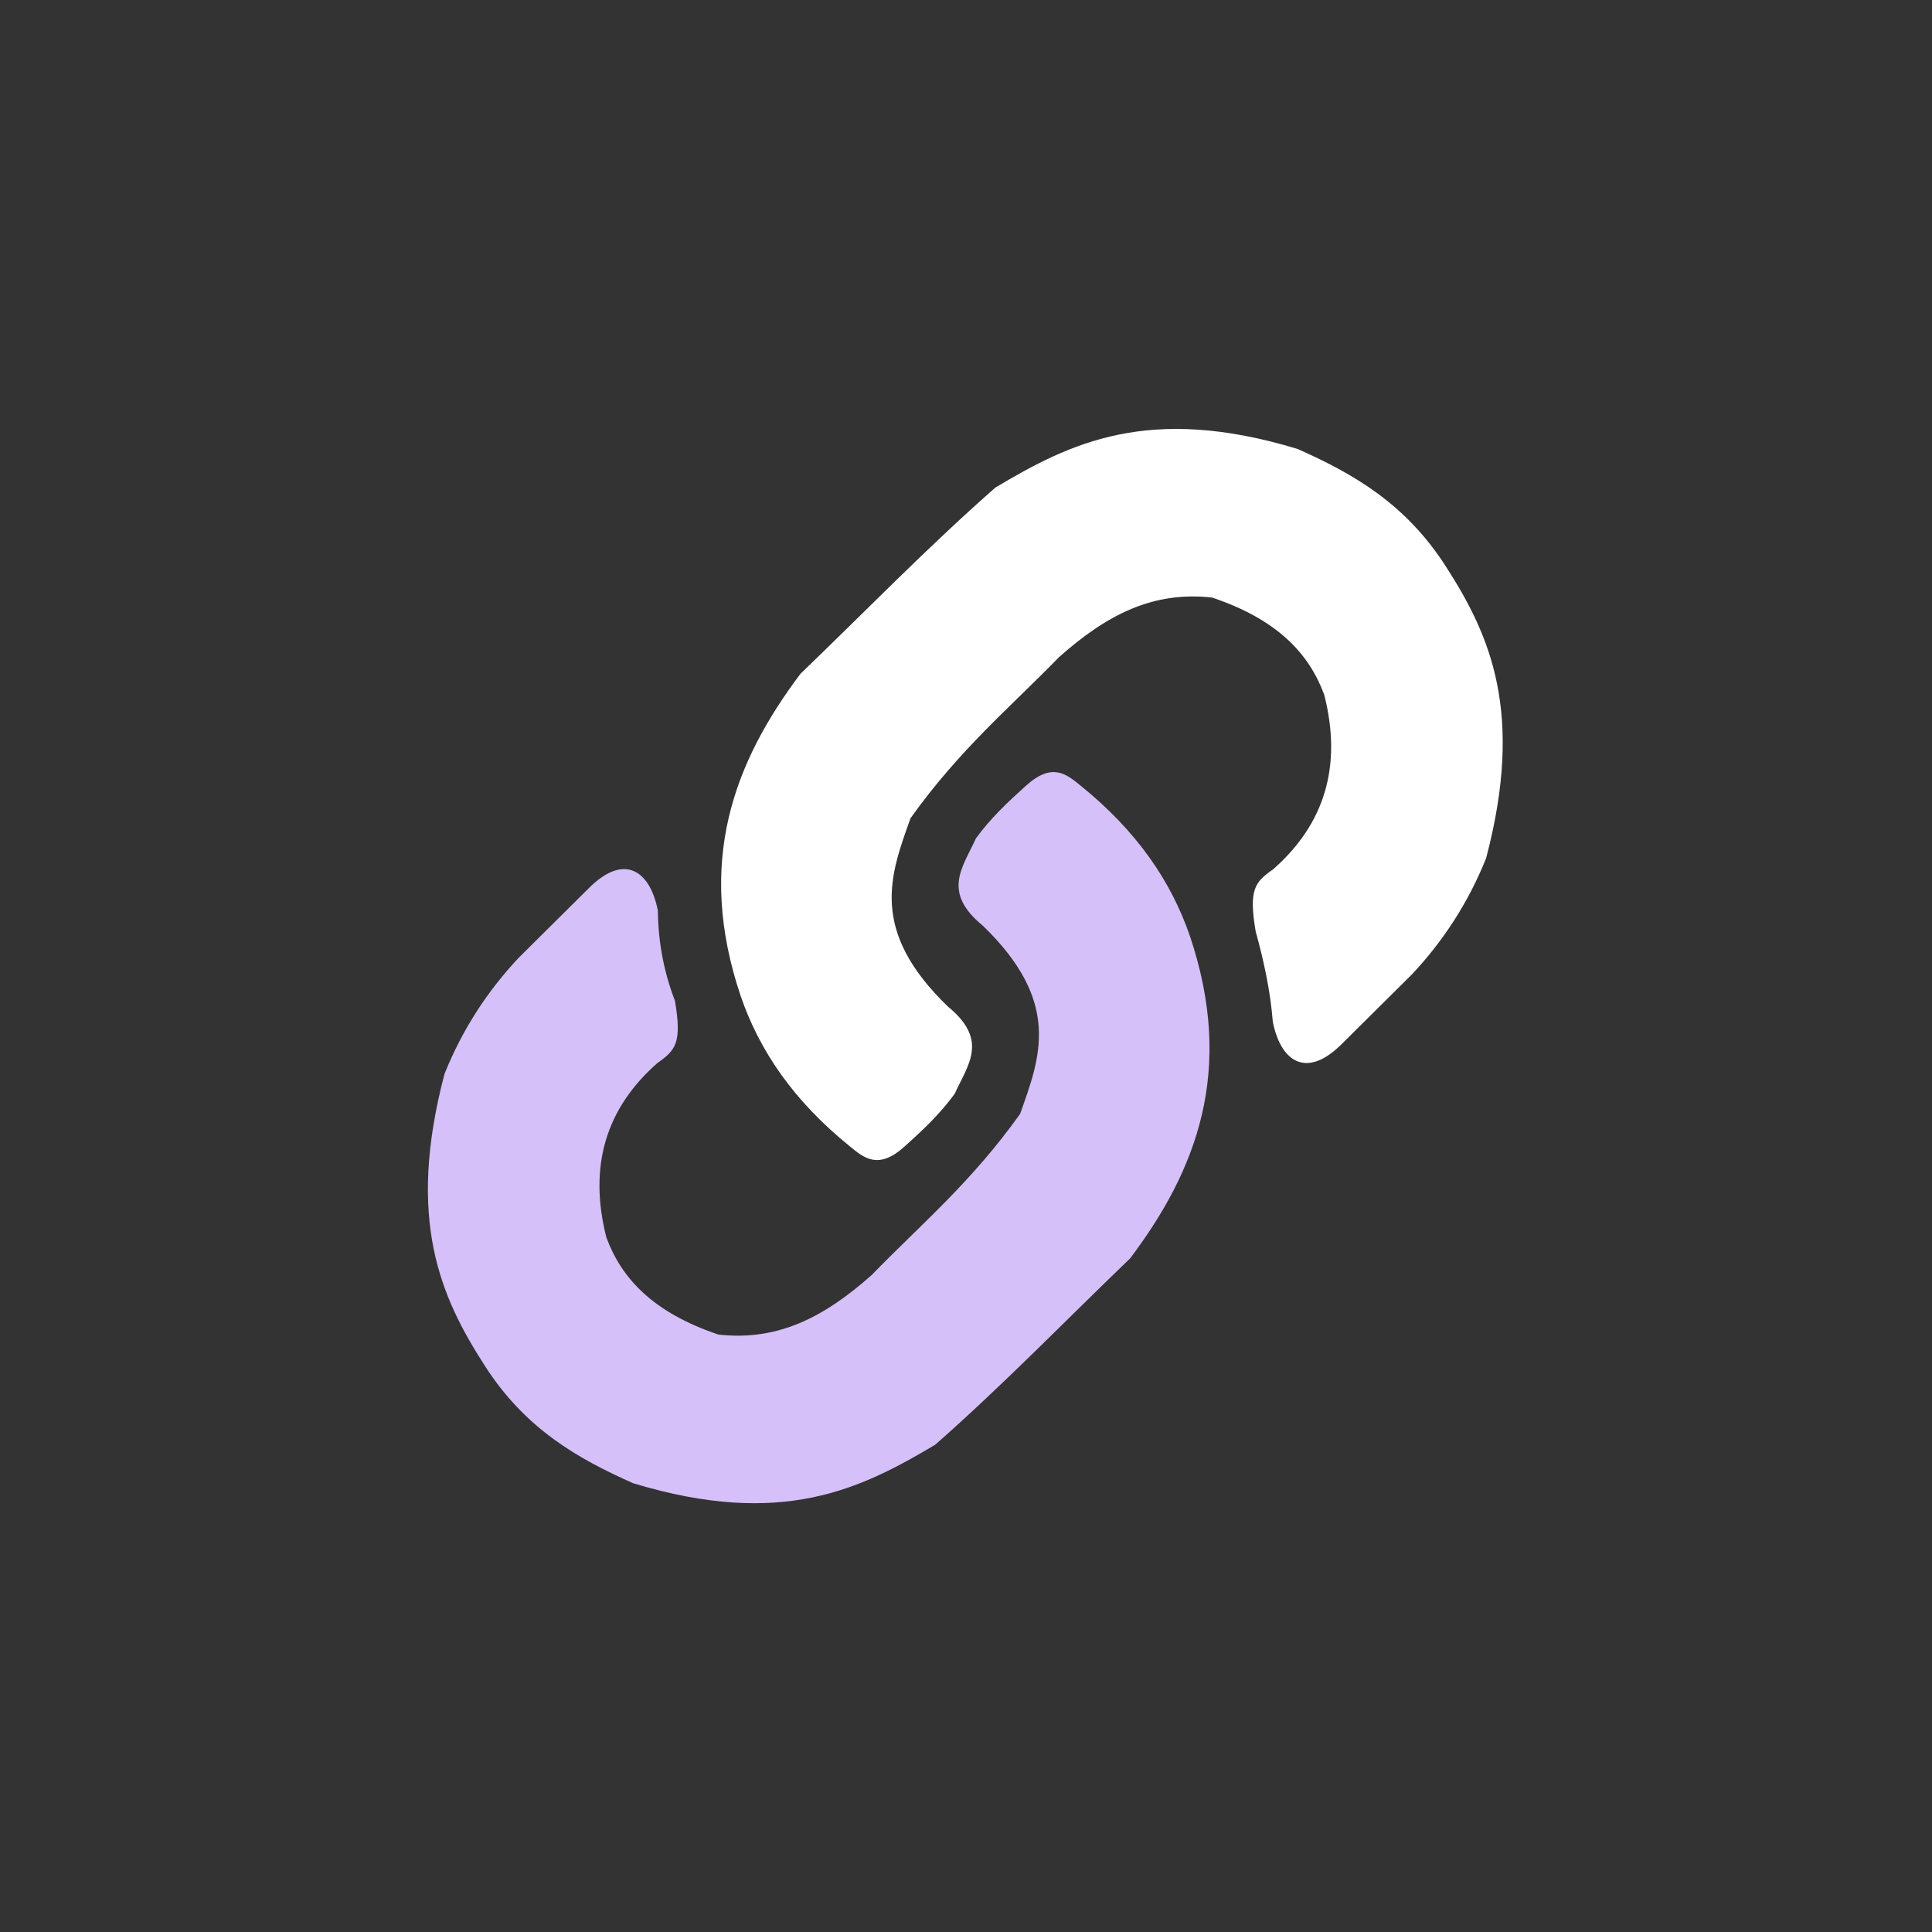 <?xml version="1.0" encoding="UTF-8" standalone="no"?>
<!-- Created with Inkscape (http://www.inkscape.org/) -->

<svg
   width="14mm"
   height="14mm"
   viewBox="0 0 14 14"
   version="1.1"
   id="svg5"
   inkscape:version="1.1.2 (0a00cf5339, 2022-02-04)"
   sodipodi:docname="lnkbio.svg"
   xmlns:inkscape="http://www.inkscape.org/namespaces/inkscape"
   xmlns:sodipodi="http://sodipodi.sourceforge.net/DTD/sodipodi-0.dtd"
   xmlns="http://www.w3.org/2000/svg"
   xmlns:svg="http://www.w3.org/2000/svg">
  <rect x="0" y="0" width="14" height="14" fill="#333333" stroke="none"/>
  <sodipodi:namedview
     id="namedview7"
     pagecolor="#ffffff"
     bordercolor="#999999"
     borderopacity="1"
     inkscape:pageshadow="0"
     inkscape:pageopacity="0"
     inkscape:pagecheckerboard="0"
     inkscape:document-units="mm"
     showgrid="false"
     width="14mm"
     inkscape:showpageshadow="false"
     showborder="false"
     inkscape:zoom="1.4085194"
     inkscape:cx="-53.957368"
     inkscape:cy="135.95837"
     inkscape:window-width="1360"
     inkscape:window-height="744"
     inkscape:window-x="0"
     inkscape:window-y="16"
     inkscape:window-maximized="0"
     inkscape:current-layer="layer1" />
  <defs
     id="defs2" />
  <g
     inkscape:label="Слой 1"
     inkscape:groupmode="layer"
     id="layer1">
    <path
       style="fill:#d5c0fa;fill-opacity:1;stroke:#000000;stroke-width:0;stroke-linecap:butt;stroke-linejoin:miter;stroke-miterlimit:4;stroke-dasharray:none;stroke-opacity:1"
       d="M 7.121,6.707 C 6.822,6.462 6.977,6.285 7.072,6.075 7.179,5.928 7.305,5.81 7.433,5.695 7.622,5.523 7.726,5.607 7.829,5.692 8.238,6.022 8.486,6.385 8.623,6.784 8.95,7.757 8.671,8.48 8.189,9.119 7.72,9.57 7.272,10.033 6.777,10.469 6.237,10.79 5.666,11.075 4.588,10.748 4.19,10.571 3.806,10.356 3.51,9.892 3.192,9.397 2.943,8.837 3.221,7.782 3.35,7.46 3.532,7.182 3.758,6.941 L 4.279,6.424 C 4.539,6.175 4.715,6.327 4.767,6.599 4.77,6.84 4.815,7.055 4.891,7.252 4.943,7.559 4.895,7.61 4.764,7.703 4.393,8.029 4.262,8.447 4.394,8.967 4.502,9.26 4.729,9.511 5.207,9.671 5.633,9.718 5.966,9.55 6.316,9.24 6.676,8.869 7.034,8.573 7.392,8.072 7.538,7.662 7.696,7.262 7.121,6.707 Z"
       id="path1066"
       sodipodi:nodetypes="ccccccccccccccccccccc" />
    <path
       style="fill:#ffffff;fill-opacity:1;stroke:#000000;stroke-width:0;stroke-linecap:butt;stroke-linejoin:miter;stroke-miterlimit:4;stroke-dasharray:none;stroke-opacity:1"
       d="M 6.869,7.294 C 7.168,7.539 7.013,7.716 6.918,7.926 6.811,8.073 6.685,8.191 6.557,8.306 6.368,8.478 6.264,8.394 6.161,8.309 5.752,7.979 5.504,7.616 5.367,7.217 5.04,6.245 5.319,5.522 5.801,4.882 6.27,4.431 6.718,3.968 7.213,3.533 7.753,3.211 8.324,2.926 9.402,3.253 c 0.398,0.177 0.782,0.392 1.078,0.856 0.318,0.495 0.567,1.055 0.289,2.11 -0.129,0.322 -0.311,0.6 -0.537,0.841 L 9.711,7.577 C 9.451,7.826 9.275,7.674 9.223,7.402 9.205,7.175 9.157,6.96 9.099,6.749 9.047,6.442 9.095,6.391 9.226,6.299 9.597,5.973 9.728,5.554 9.596,5.035 9.488,4.741 9.261,4.49 8.783,4.33 8.357,4.283 8.024,4.451 7.674,4.762 7.314,5.132 6.956,5.428 6.598,5.929 6.452,6.339 6.294,6.739 6.869,7.294 Z"
       id="path1066-3"
       sodipodi:nodetypes="ccccccccccccccccccccc" />
  </g>
</svg>
